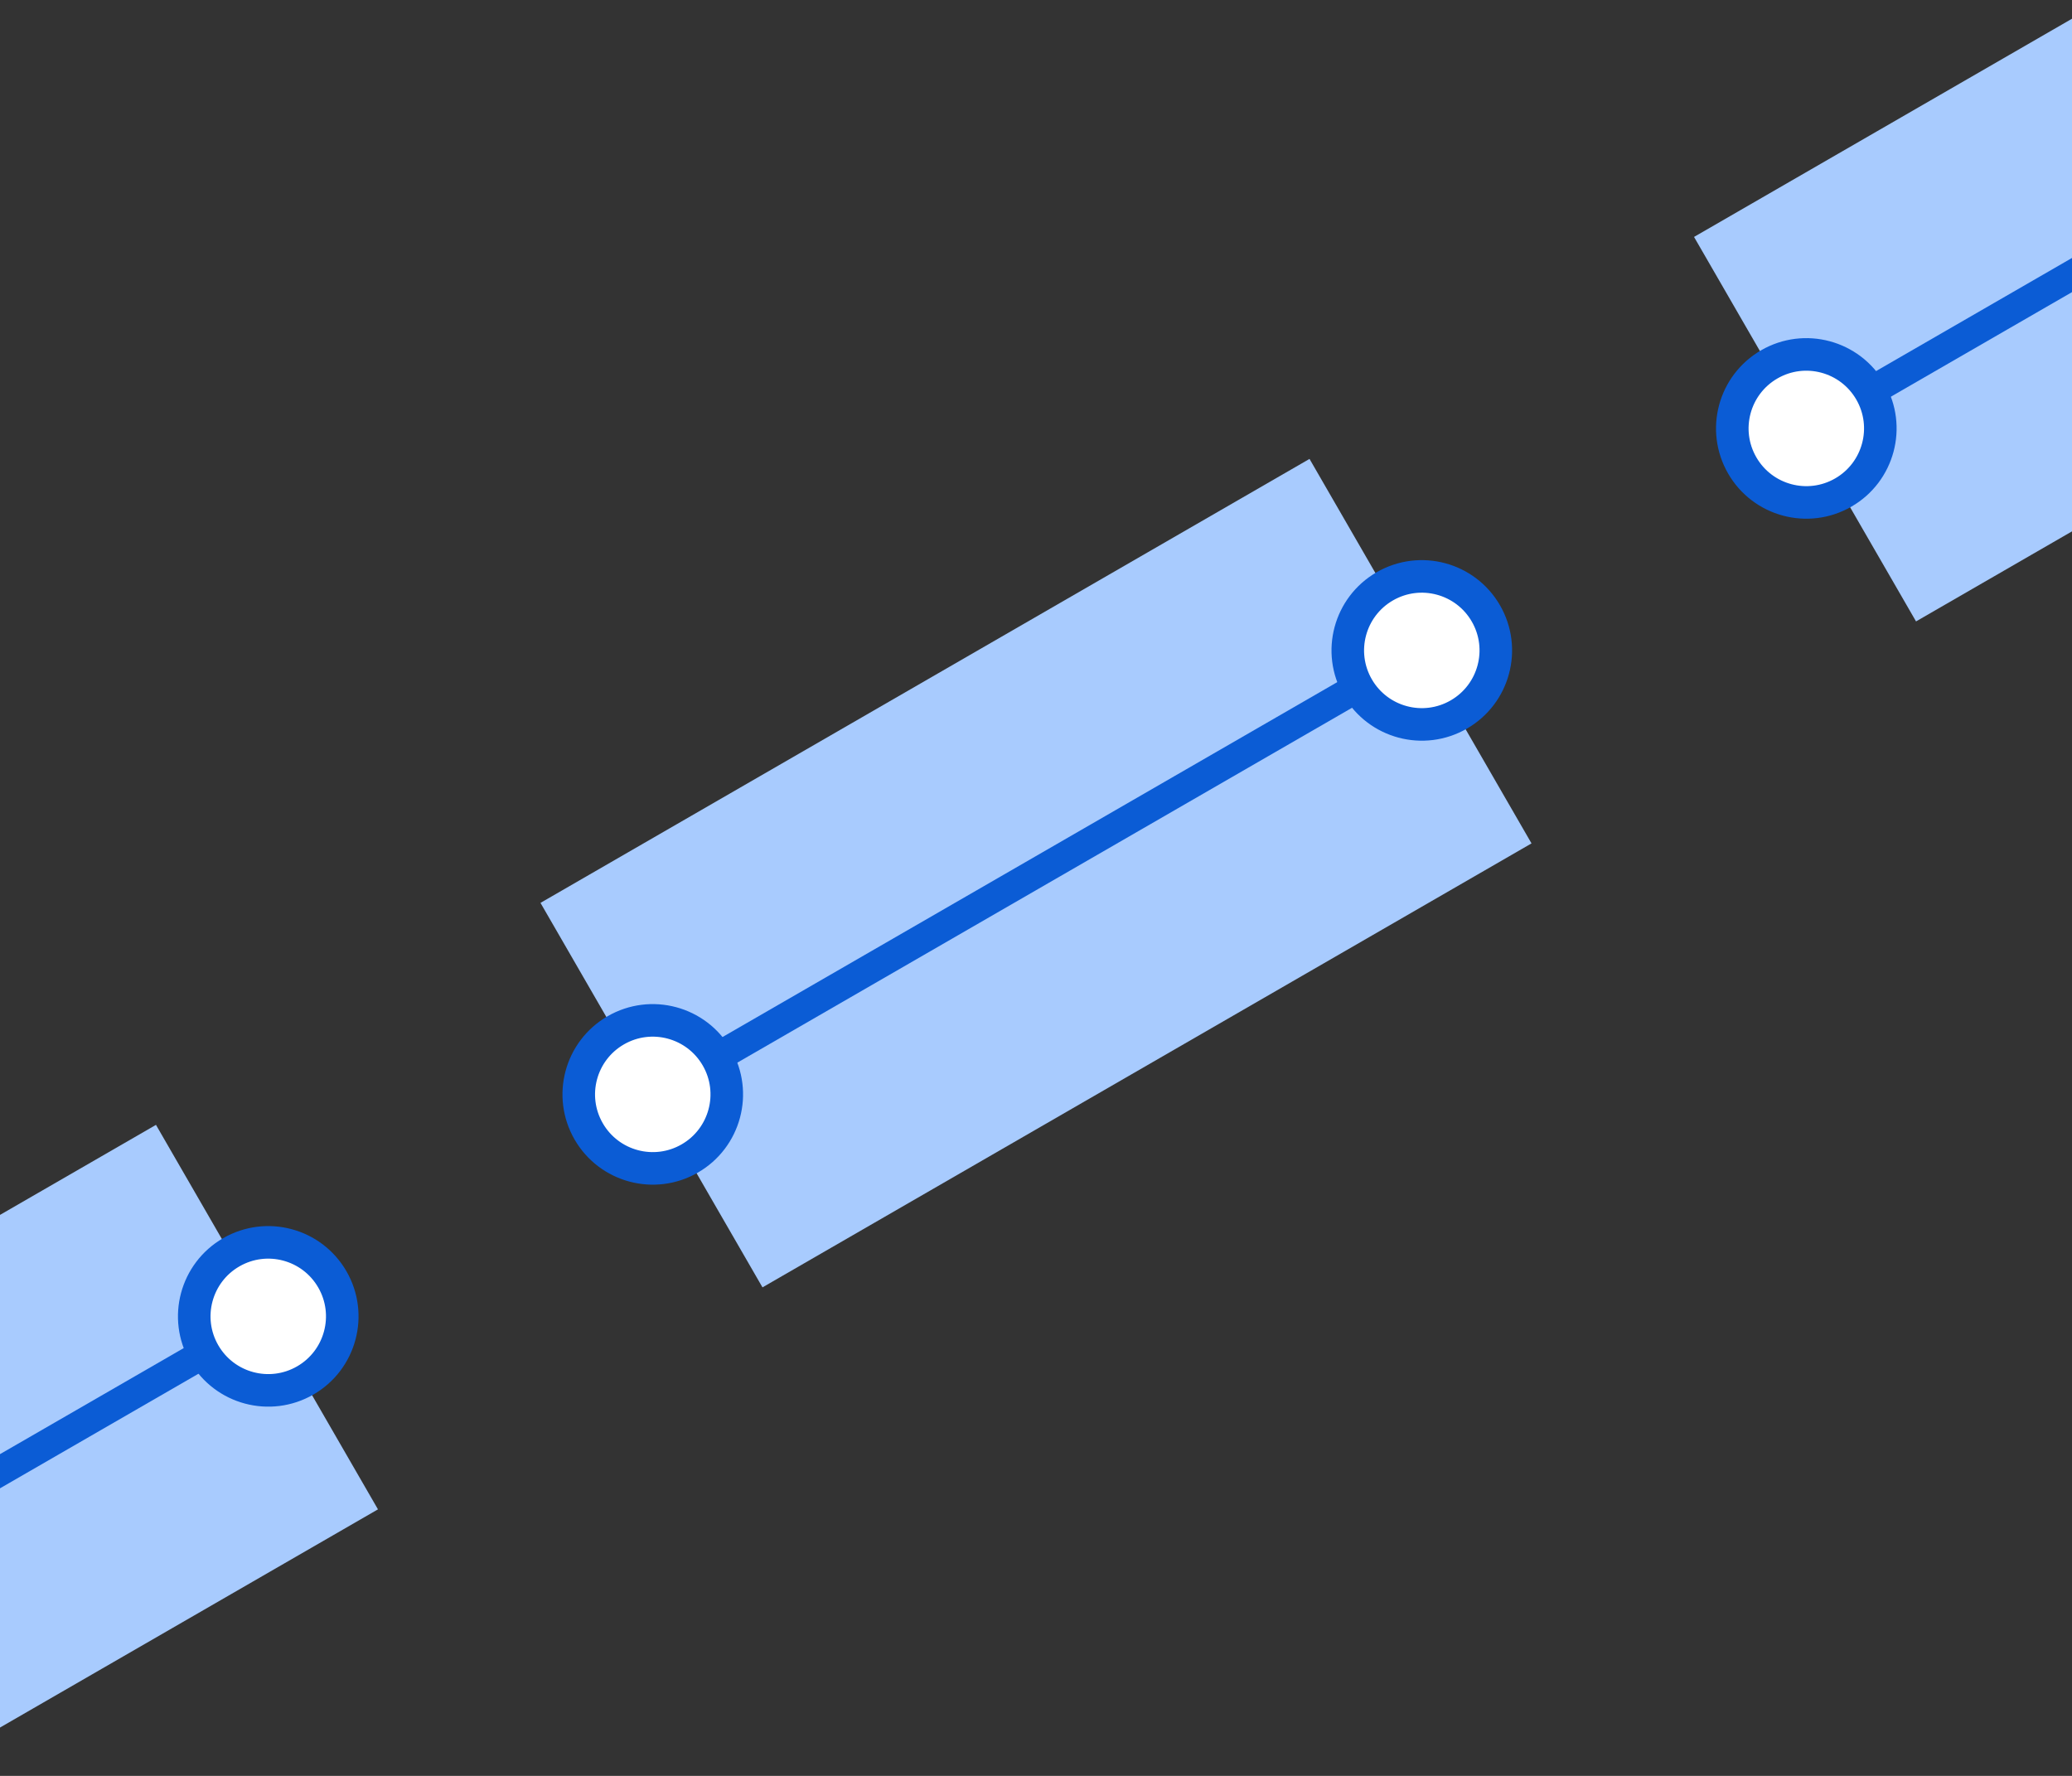 <?xml version="1.0" encoding="UTF-8" standalone="no"?>
<svg
   width="70"
   height="60"
   viewBox="0 0 70 60"
   version="1.1"
   id="svg1"
   sodipodi:docname="org.inkscape.filter.dashit.svg"
   inkscape:version="1.4-dev (f25ce46d5c, 2023-06-29)"
   xmlns:inkscape="http://www.inkscape.org/namespaces/inkscape"
   xmlns:sodipodi="http://sodipodi.sourceforge.net/DTD/sodipodi-0.dtd"
   xmlns="http://www.w3.org/2000/svg"
   xmlns:svg="http://www.w3.org/2000/svg">
  <rect x="0" y="0" width="70" height="60" fill="#333333" stroke="none"/>
  <sodipodi:namedview
     id="namedview1"
     pagecolor="#ffffff"
     bordercolor="#000000"
     borderopacity="0.25"
     inkscape:showpageshadow="2"
     inkscape:pageopacity="0.0"
     inkscape:pagecheckerboard="0"
     inkscape:deskcolor="#d1d1d1"
     showgrid="true"
     inkscape:zoom="5.8588132"
     inkscape:cx="36.184803"
     inkscape:cy="48.303298"
     inkscape:current-layer="layer1">
    <inkscape:grid
       id="grid1"
       units="px"
       originx="0"
       originy="0"
       spacingx="1"
       spacingy="1"
       empcolor="#0099e5"
       empopacity="0.302"
       color="#3f84a6"
       opacity="0.149"
       empspacing="5"
       dotted="false"
       gridanglex="30"
       gridanglez="30"
       visible="true" />
  </sodipodi:namedview>
  <defs
     id="defs1">
    <clipPath
       clipPathUnits="userSpaceOnUse"
       id="clipPath7">
      <rect
         style="fill:#0b5cd5;fill-rule:evenodd;stroke:#0b5cd5;stroke-width:1.1;stroke-linecap:round;stroke-linejoin:round;stroke-miterlimit:1.7;stroke-opacity:1"
         id="rect8"
         width="70"
         height="60"
         x="-19.42"
         y="-12.514"
         transform="rotate(30)" />
    </clipPath>
  </defs>
  <g
     inkscape:label="org.inkscape.filter.dashit"
     inkscape:groupmode="layer"
     id="layer1">
    <g
       id="g7"
       transform="rotate(-30,33.062,-29.981)"
       clip-path="url(#clipPath7)">
      <rect
         style="fill:#a8cbfe;fill-rule:evenodd;stroke:none;stroke-width:1.1;stroke-linecap:round;stroke-linejoin:round;stroke-miterlimit:1.7"
         id="rect1"
         width="30"
         height="15"
         x="35"
         y="15" />
      <rect
         style="fill:#0b5cd5;fill-rule:evenodd;stroke:none;stroke-width:1.1;stroke-linecap:round;stroke-linejoin:round;stroke-miterlimit:1.7"
         id="rect2"
         width="27"
         height="1"
         x="38"
         y="22" />
      <circle
         style="fill:#ffffff;fill-rule:evenodd;stroke:#0b5cd5;stroke-width:1.1;stroke-linecap:round;stroke-linejoin:round;stroke-miterlimit:1.7;stroke-opacity:1"
         id="path1"
         cx="35.05"
         cy="22.5"
         r="2.5" />
      <rect
         style="fill:#a8cbfe;fill-rule:evenodd;stroke:none;stroke-width:1.1;stroke-linecap:round;stroke-linejoin:round;stroke-miterlimit:1.7"
         id="rect3"
         width="30"
         height="15"
         x="-10"
         y="15" />
      <rect
         style="fill:#0b5cd5;fill-rule:evenodd;stroke:none;stroke-width:1.1;stroke-linecap:round;stroke-linejoin:round;stroke-miterlimit:1.7"
         id="rect4"
         width="27"
         height="1"
         x="-8"
         y="22" />
      <circle
         style="fill:#ffffff;fill-rule:evenodd;stroke:#0b5cd5;stroke-width:1.1;stroke-linecap:round;stroke-linejoin:round;stroke-miterlimit:1.7;stroke-opacity:1"
         id="circle1"
         cx="20.05"
         cy="22.5"
         r="2.5" />
      <circle
         style="fill:#ffffff;fill-rule:evenodd;stroke:#0b5cd5;stroke-width:1.1;stroke-linecap:round;stroke-linejoin:round;stroke-miterlimit:1.7;stroke-opacity:1"
         id="circle4"
         cx="-9.95"
         cy="22.5"
         r="2.5" />
      <rect
         style="fill:#a8cbfe;fill-rule:evenodd;stroke:none;stroke-width:1.1;stroke-linecap:round;stroke-linejoin:round;stroke-miterlimit:1.7"
         id="rect5"
         width="30"
         height="15"
         x="-55"
         y="15" />
      <rect
         style="fill:#0b5cd5;fill-rule:evenodd;stroke:none;stroke-width:1.1;stroke-linecap:round;stroke-linejoin:round;stroke-miterlimit:1.7"
         id="rect6"
         width="27"
         height="1"
         x="-53"
         y="22" />
      <circle
         style="fill:#ffffff;fill-rule:evenodd;stroke:#0b5cd5;stroke-width:1.1;stroke-linecap:round;stroke-linejoin:round;stroke-miterlimit:1.7;stroke-opacity:1"
         id="circle6"
         cx="-24.95"
         cy="22.5"
         r="2.5" />
    </g>
  </g>
</svg>
